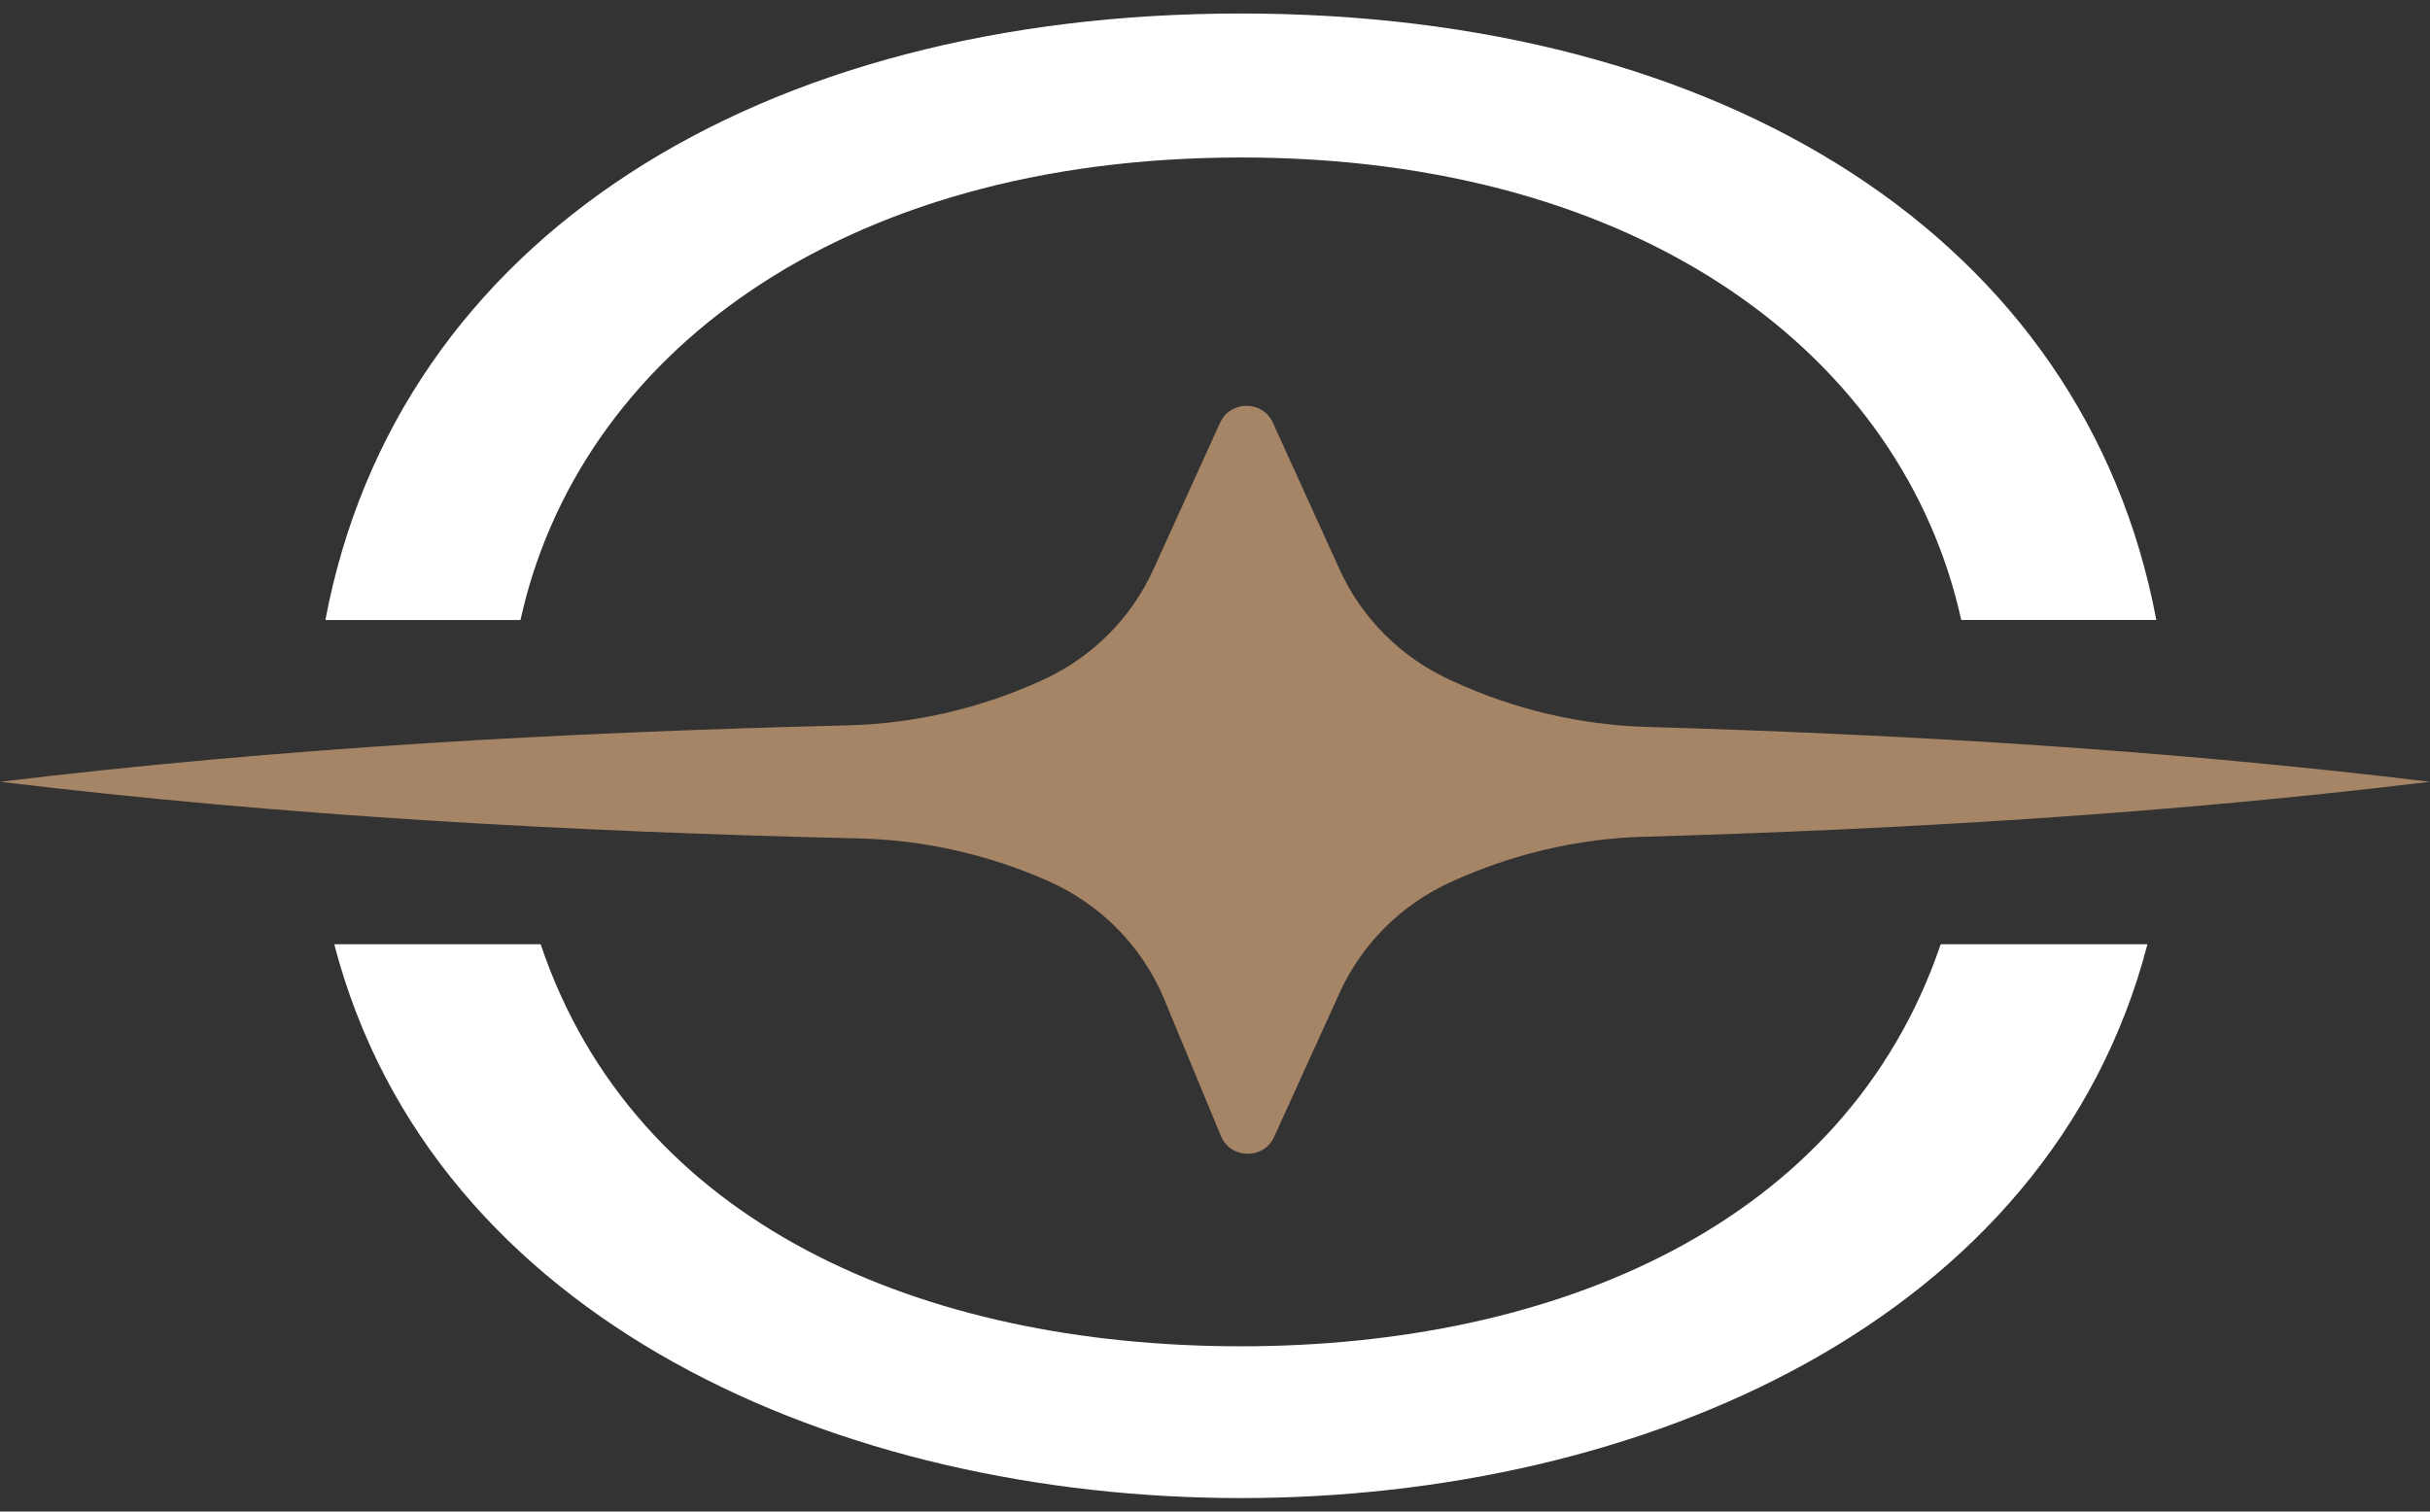 <svg width="90" height="56" viewBox="0 0 90 56" fill="none" xmlns="http://www.w3.org/2000/svg">
<rect x="0" y="0" width="90" height="56" fill="#333333" stroke="none"/>
<g clip-path="url(#clip0_133_8)">
<path d="M38.819 32.639C40.774 33.504 42.314 35.073 43.122 37.023L45.223 42.093C45.576 42.947 46.803 42.968 47.186 42.125L49.618 36.775C50.436 34.976 51.887 33.526 53.705 32.69L53.736 32.677C55.981 31.647 58.416 31.068 60.894 30.999C70.611 30.72 80.313 30.137 89.998 28.963C80.348 27.794 70.682 27.212 61 26.931C58.523 26.86 56.09 26.283 53.845 25.253L53.705 25.189C51.887 24.355 50.436 22.905 49.618 21.104L47.141 15.655C46.765 14.828 45.568 14.828 45.191 15.655L42.715 21.104C41.897 22.903 40.446 24.353 38.628 25.189L38.619 25.192C36.35 26.233 33.889 26.812 31.387 26.873C20.906 27.129 10.444 27.704 0 28.963C10.585 30.24 21.188 30.813 31.811 31.062C34.231 31.118 36.612 31.662 38.819 32.638V32.639Z" fill="#A58565"/>
<path d="M45.958 5.834C60.903 5.834 70.503 13.264 72.638 22.969H79.864C77.192 8.781 63.768 0.5 45.958 0.5C28.147 0.5 14.725 8.781 12.051 22.971H19.277C21.412 13.265 31.012 5.835 45.958 5.835V5.834Z" fill="white"/>
<path d="M45.958 49.877C34.137 49.877 23.509 45.343 20.025 34.983H12.38C16.022 48.979 31.172 55.5 45.958 55.5C60.743 55.5 75.894 48.977 79.535 34.983H71.878C68.359 45.343 57.646 49.877 45.958 49.877Z" fill="white"/>
</g>
<defs>
<clipPath id="clip0_133_8">
<rect width="90" height="55" fill="white" transform="translate(0 0.5)"/>
</clipPath>
</defs>
</svg>
